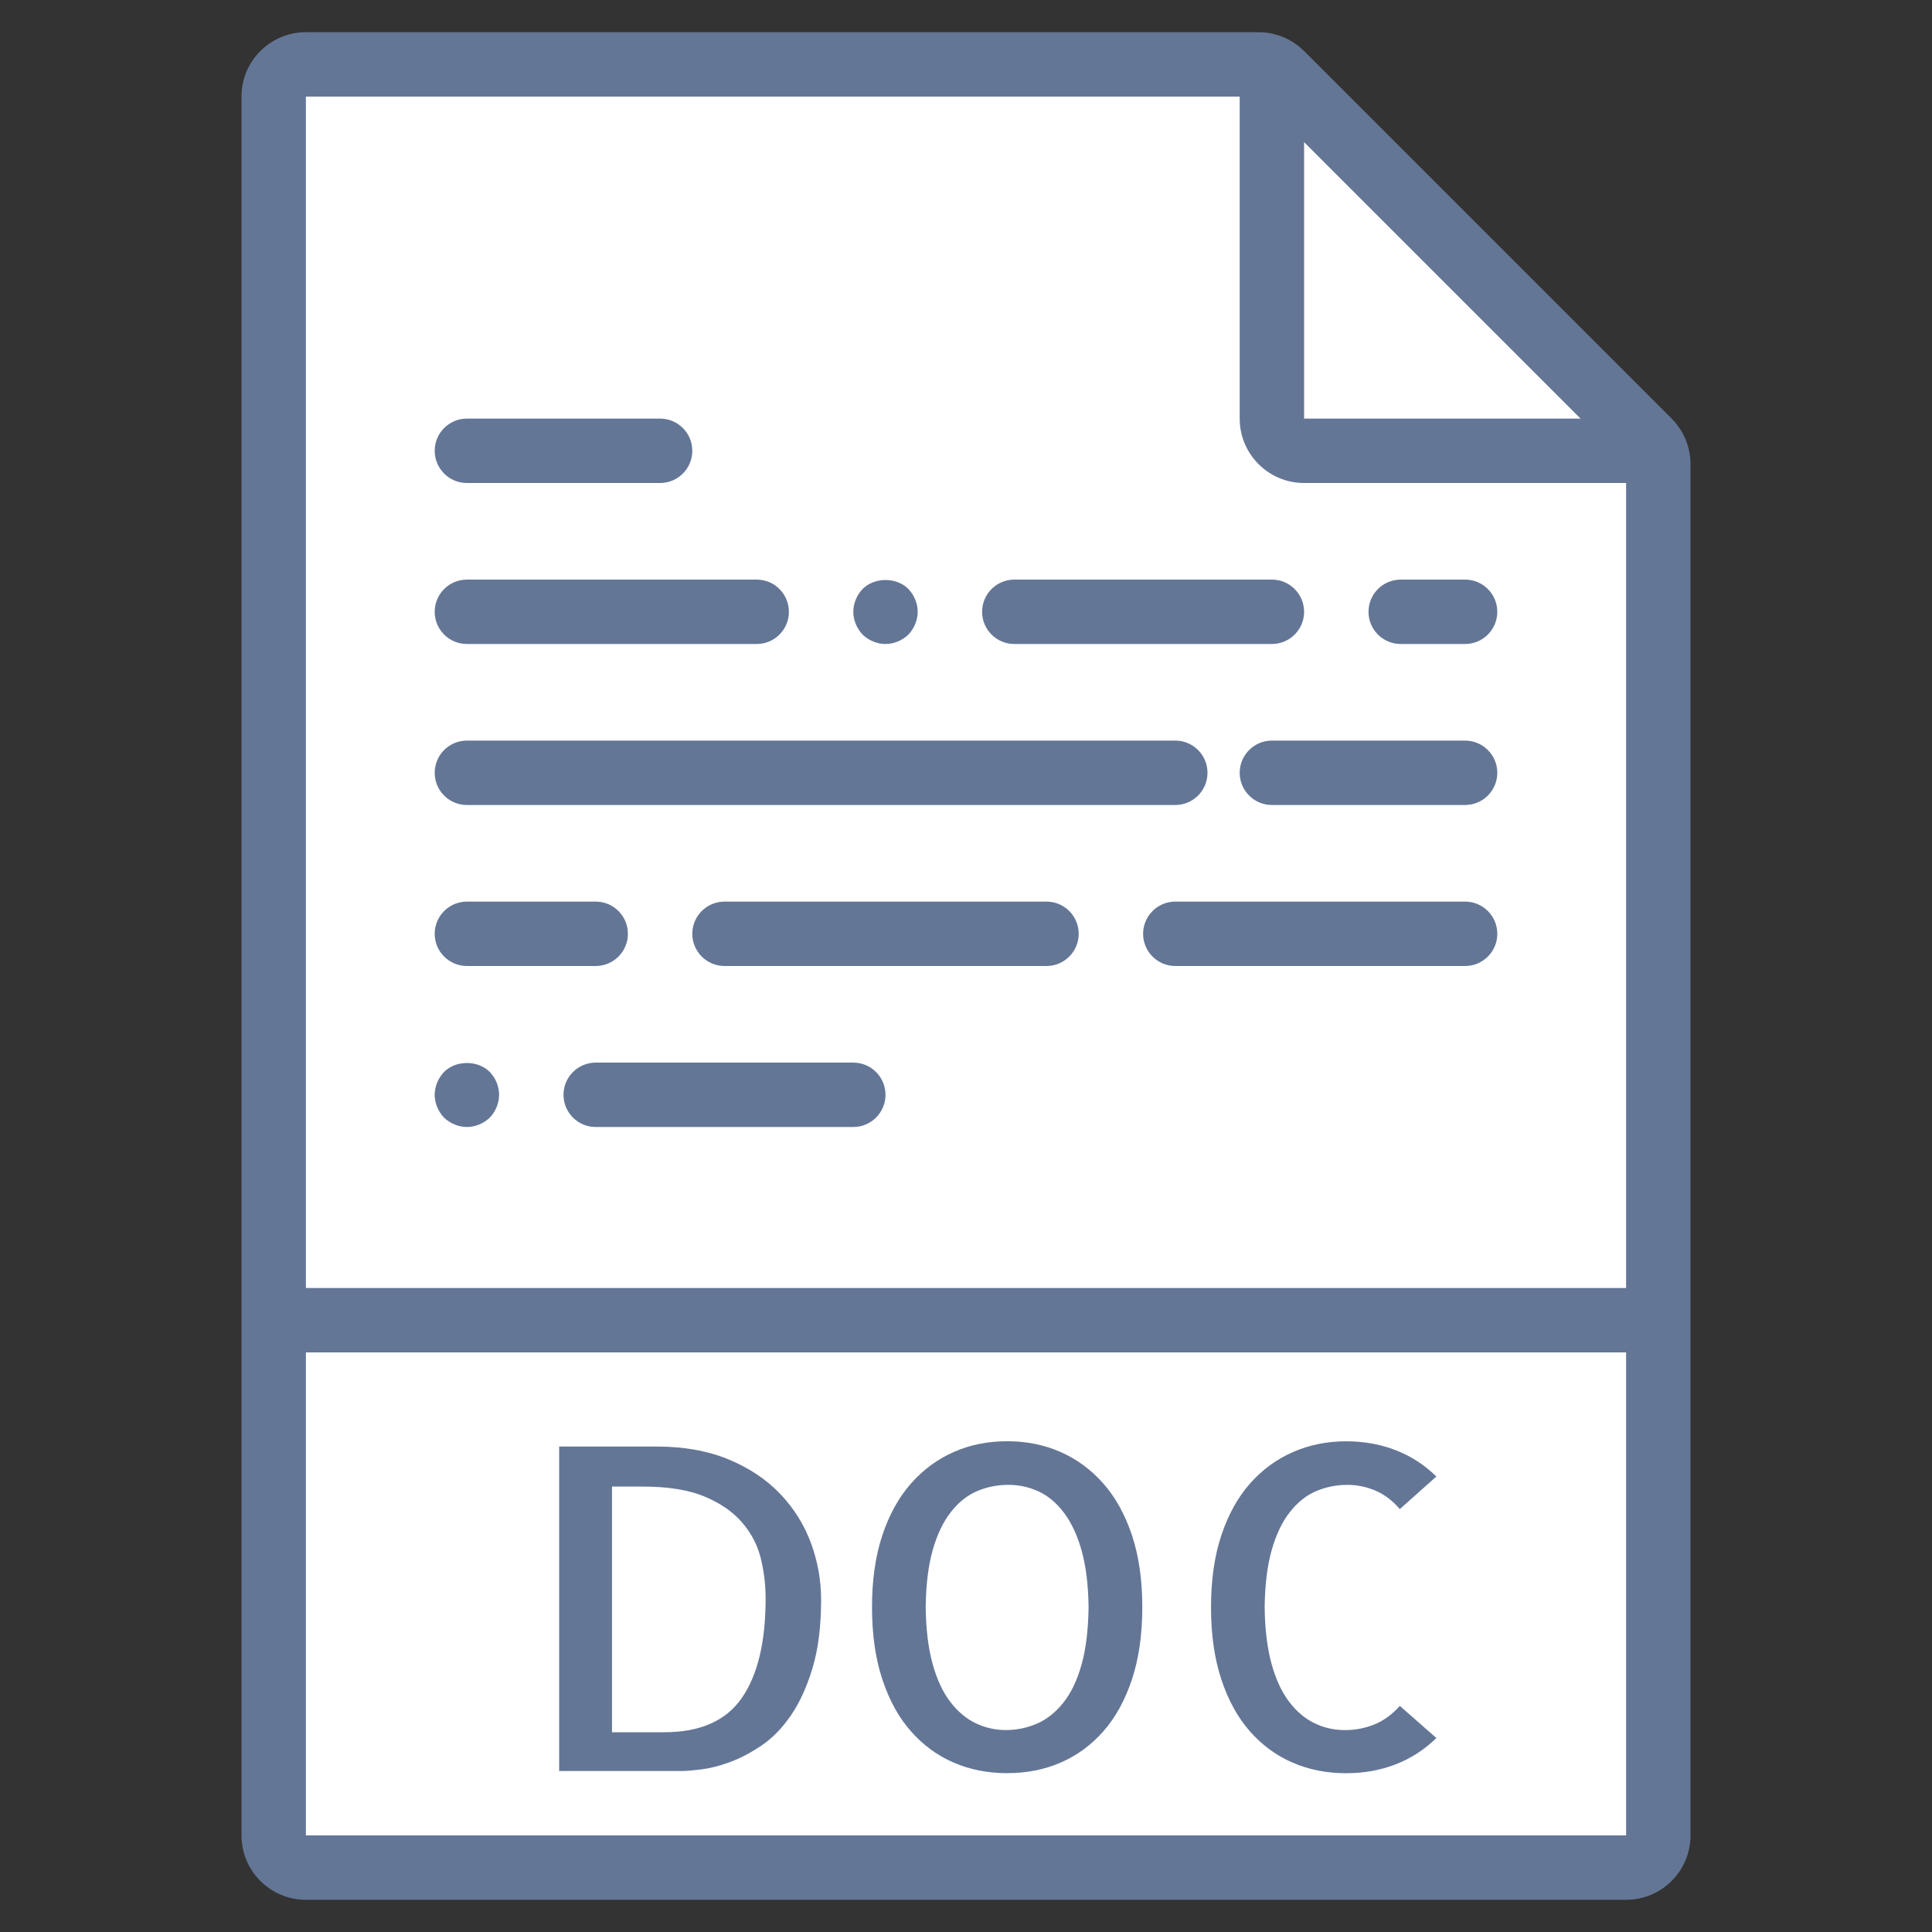 <svg width="60" height="60" viewBox="0 0 60 60" fill="none" xmlns="http://www.w3.org/2000/svg">
<rect x="0" y="0" width="60" height="60" fill="#333333" stroke="none"/>
<path d="M39.086 2H9.5C8.948 2 8.5 2.448 8.5 3V57C8.5 57.552 8.948 58 9.5 58H50.5C51.052 58 51.5 57.552 51.5 57V14.414C51.5 14.149 51.395 13.895 51.207 13.707L39.793 2.293C39.605 2.105 39.351 2 39.086 2Z" fill="white"/>
<path fill-rule="evenodd" clip-rule="evenodd" d="M7.5 3C7.5 1.895 8.395 1 9.5 1H39.086C39.616 1 40.125 1.211 40.5 1.586L51.914 13L51.207 13.707L51.914 13C52.289 13.375 52.5 13.884 52.5 14.414V57C52.5 58.105 51.605 59 50.5 59H9.5C8.395 59 7.5 58.105 7.5 57V3ZM39.086 3L9.5 3V57H50.5V14.414L39.086 3Z" fill="#647696"/>
<path fill-rule="evenodd" clip-rule="evenodd" d="M38.5 13V2H40.5V13H51.5V15H40.5C39.395 15 38.5 14.105 38.5 13Z" fill="#647696"/>
<path fill-rule="evenodd" clip-rule="evenodd" d="M51.5 42H8.5V40H51.5V42Z" fill="#647696"/>
<path d="M24.235 46.4C23.811 45.954 23.278 45.595 22.635 45.327C21.992 45.059 21.247 44.924 20.4 44.924H17.365V55H21.179C21.306 55 21.502 54.984 21.767 54.952C22.031 54.92 22.323 54.848 22.642 54.733C22.961 54.619 23.291 54.448 23.633 54.22C23.975 53.992 24.282 53.68 24.556 53.283C24.83 52.886 25.055 52.394 25.233 51.806C25.411 51.218 25.5 50.509 25.5 49.68C25.5 49.078 25.395 48.492 25.186 47.923C24.976 47.355 24.659 46.847 24.235 46.4ZM23.039 52.73C22.547 53.441 21.745 53.796 20.633 53.796H19.006V46.167H19.963C20.747 46.167 21.385 46.27 21.877 46.475C22.369 46.68 22.759 46.949 23.046 47.282C23.333 47.615 23.526 47.986 23.627 48.396C23.727 48.806 23.777 49.221 23.777 49.64C23.777 50.989 23.531 52.02 23.039 52.73Z" fill="#647696"/>
<path d="M34.265 46.072C33.887 45.643 33.445 45.318 32.939 45.094C32.433 44.87 31.879 44.759 31.278 44.759C30.677 44.759 30.123 44.87 29.617 45.094C29.111 45.318 28.669 45.643 28.291 46.072C27.913 46.501 27.616 47.036 27.402 47.678C27.188 48.321 27.081 49.066 27.081 49.913C27.081 50.76 27.188 51.508 27.402 52.155C27.616 52.802 27.912 53.34 28.291 53.768C28.669 54.197 29.111 54.52 29.617 54.739C30.123 54.958 30.677 55.067 31.278 55.067C31.879 55.067 32.433 54.958 32.939 54.739C33.445 54.52 33.887 54.197 34.265 53.768C34.643 53.339 34.939 52.802 35.154 52.155C35.368 51.508 35.475 50.76 35.475 49.913C35.475 49.066 35.368 48.32 35.154 47.678C34.939 47.036 34.643 46.501 34.265 46.072ZM33.588 51.698C33.451 52.185 33.262 52.58 33.021 52.881C32.779 53.182 32.506 53.399 32.201 53.53C31.895 53.662 31.574 53.728 31.237 53.728C30.909 53.728 30.596 53.658 30.3 53.516C30.004 53.374 29.739 53.152 29.507 52.846C29.275 52.54 29.092 52.147 28.96 51.663C28.828 51.18 28.757 50.597 28.748 49.913C28.757 49.211 28.83 48.619 28.967 48.136C29.104 47.653 29.293 47.259 29.534 46.953C29.775 46.647 30.049 46.432 30.354 46.304C30.659 46.176 30.98 46.113 31.318 46.113C31.646 46.113 31.958 46.181 32.255 46.318C32.551 46.455 32.816 46.678 33.048 46.988C33.28 47.298 33.463 47.692 33.595 48.171C33.727 48.65 33.798 49.231 33.807 49.914C33.797 50.616 33.725 51.211 33.588 51.698Z" fill="#647696"/>
<path d="M40.062 46.954C40.303 46.648 40.577 46.433 40.882 46.305C41.187 46.177 41.508 46.114 41.846 46.114C42.147 46.114 42.436 46.174 42.714 46.292C42.992 46.41 43.245 46.602 43.473 46.866L44.608 45.854C44.234 45.49 43.81 45.216 43.337 45.034C42.863 44.851 42.353 44.761 41.806 44.761C41.213 44.761 40.662 44.872 40.152 45.096C39.641 45.32 39.197 45.645 38.819 46.074C38.441 46.503 38.144 47.038 37.93 47.68C37.716 48.323 37.609 49.068 37.609 49.915C37.609 50.762 37.716 51.51 37.93 52.157C38.144 52.804 38.44 53.342 38.819 53.77C39.197 54.199 39.639 54.522 40.145 54.741C40.651 54.96 41.205 55.069 41.806 55.069C42.353 55.069 42.863 54.978 43.337 54.796C43.811 54.613 44.234 54.34 44.608 53.976L43.473 52.978C43.236 53.243 42.974 53.434 42.687 53.552C42.4 53.67 42.092 53.73 41.764 53.73C41.436 53.73 41.123 53.66 40.827 53.518C40.531 53.376 40.266 53.154 40.034 52.848C39.802 52.542 39.619 52.149 39.487 51.665C39.355 51.182 39.284 50.599 39.275 49.915C39.284 49.213 39.357 48.621 39.494 48.138C39.631 47.655 39.82 47.26 40.062 46.954Z" fill="#647696"/>
<path d="M14.5 15H20.5C21.052 15 21.5 14.552 21.5 14C21.5 13.448 21.052 13 20.5 13H14.5C13.948 13 13.5 13.448 13.5 14C13.5 14.552 13.948 15 14.5 15Z" fill="#647696"/>
<path d="M14.5 20H23.5C24.052 20 24.5 19.552 24.5 19C24.5 18.448 24.052 18 23.5 18H14.5C13.948 18 13.5 18.448 13.5 19C13.5 19.552 13.948 20 14.5 20Z" fill="#647696"/>
<path d="M27.5 20C27.76 20 28.02 19.89 28.21 19.71C28.39 19.52 28.5 19.26 28.5 19C28.5 18.74 28.39 18.48 28.21 18.29C27.84 17.92 27.16 17.92 26.79 18.29C26.61 18.48 26.5 18.74 26.5 19C26.5 19.26 26.61 19.52 26.79 19.71C26.98 19.89 27.24 20 27.5 20Z" fill="#647696"/>
<path d="M31.5 20H39.5C40.052 20 40.5 19.552 40.5 19C40.5 18.448 40.052 18 39.5 18H31.5C30.948 18 30.5 18.448 30.5 19C30.5 19.552 30.948 20 31.5 20Z" fill="#647696"/>
<path d="M13.79 33.29C13.61 33.48 13.5 33.74 13.5 34C13.5 34.26 13.61 34.52 13.79 34.71C13.98 34.89 14.24 35 14.5 35C14.76 35 15.02 34.89 15.21 34.71C15.39 34.52 15.5 34.26 15.5 34C15.5 33.73 15.39 33.48 15.21 33.29C14.84 32.92 14.16 32.92 13.79 33.29Z" fill="#647696"/>
<path d="M26.5 33H18.5C17.948 33 17.5 33.448 17.5 34C17.5 34.552 17.948 35 18.5 35H26.5C27.052 35 27.5 34.552 27.5 34C27.5 33.448 27.052 33 26.5 33Z" fill="#647696"/>
<path d="M45.5 18H43.5C42.948 18 42.5 18.448 42.5 19C42.5 19.552 42.948 20 43.5 20H45.5C46.052 20 46.5 19.552 46.5 19C46.5 18.448 46.052 18 45.5 18Z" fill="#647696"/>
<path d="M14.5 25H36.5C37.052 25 37.5 24.552 37.5 24C37.5 23.448 37.052 23 36.5 23H14.5C13.948 23 13.5 23.448 13.5 24C13.5 24.552 13.948 25 14.5 25Z" fill="#647696"/>
<path d="M45.5 23H39.5C38.948 23 38.5 23.448 38.5 24C38.5 24.552 38.948 25 39.5 25H45.5C46.052 25 46.5 24.552 46.5 24C46.5 23.448 46.052 23 45.5 23Z" fill="#647696"/>
<path d="M14.5 30H18.5C19.052 30 19.5 29.552 19.5 29C19.5 28.448 19.052 28 18.5 28H14.5C13.948 28 13.5 28.448 13.5 29C13.5 29.552 13.948 30 14.5 30Z" fill="#647696"/>
<path d="M32.5 28H22.5C21.948 28 21.5 28.448 21.5 29C21.5 29.552 21.948 30 22.5 30H32.5C33.052 30 33.5 29.552 33.5 29C33.5 28.448 33.052 28 32.5 28Z" fill="#647696"/>
<path d="M45.5 28H36.5C35.948 28 35.5 28.448 35.5 29C35.5 29.552 35.948 30 36.5 30H45.5C46.052 30 46.5 29.552 46.5 29C46.5 28.448 46.052 28 45.5 28Z" fill="#647696"/>
</svg>
